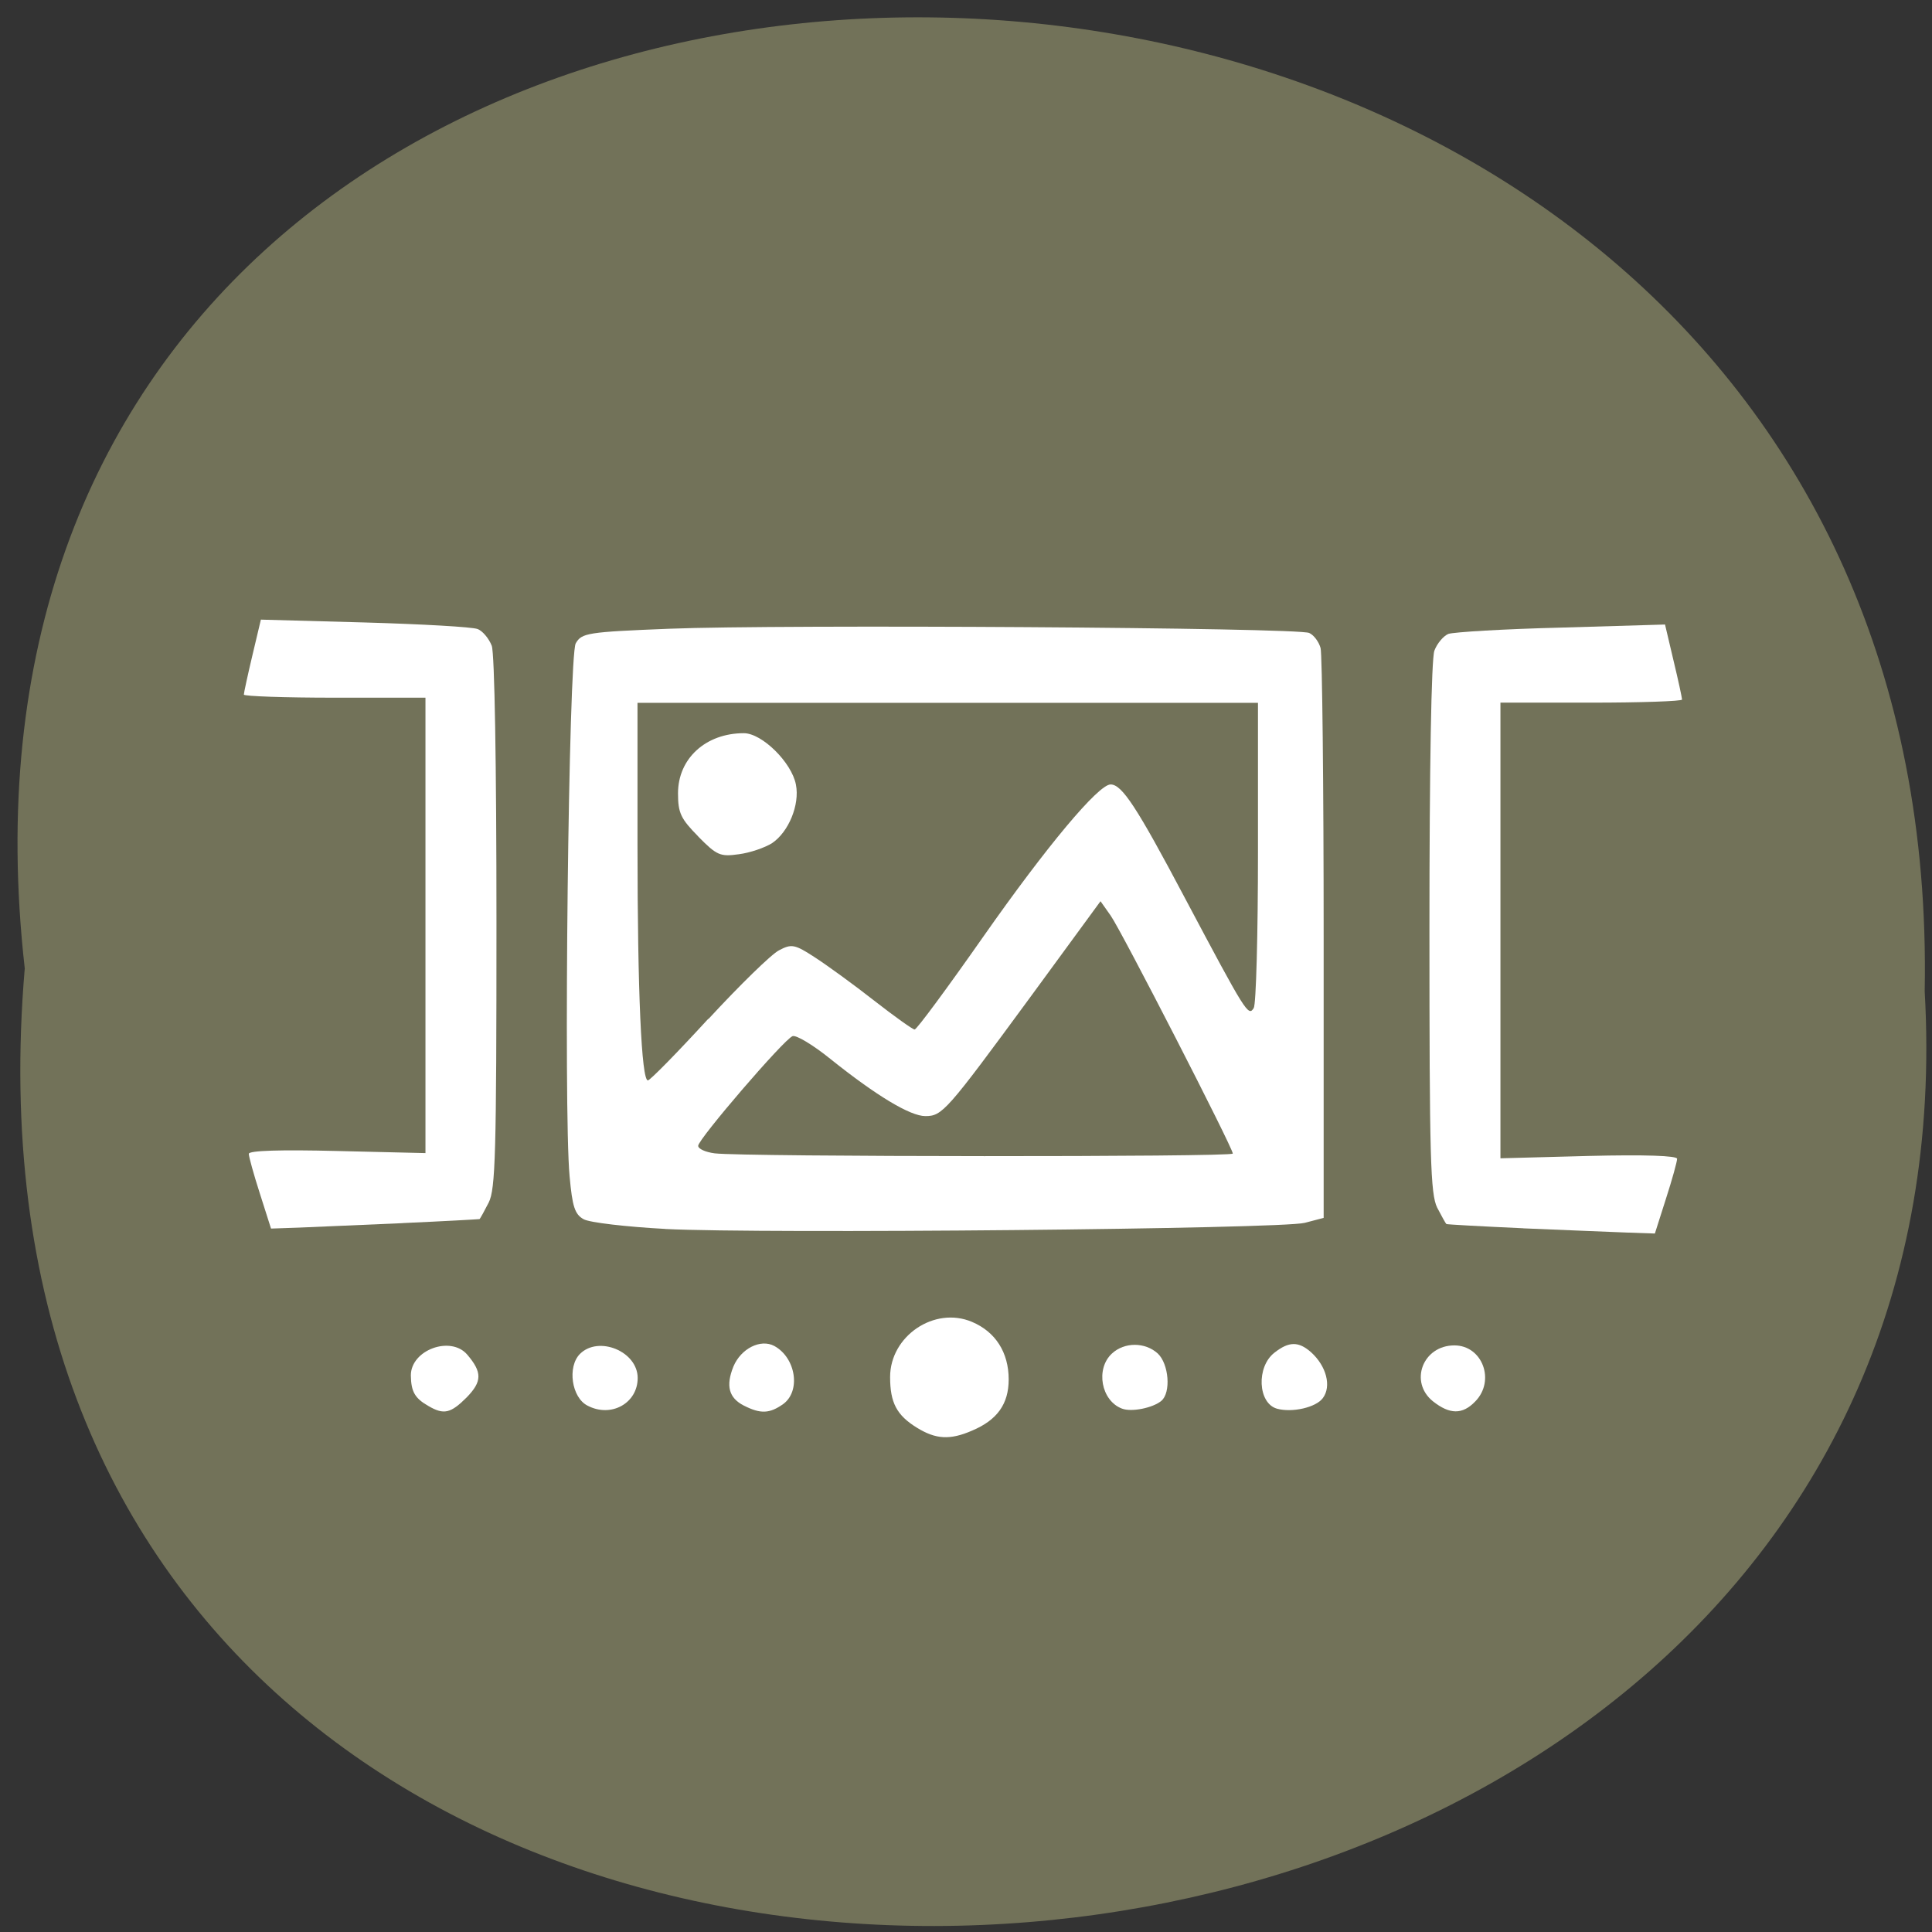 <svg xmlns="http://www.w3.org/2000/svg" viewBox="0 0 32 32"><rect x="0" y="0" width="32" height="32" fill="#333333" stroke="none"/><path d="m 0.41 16.04 c -2.395 -21.21 31.875 -20.922 31.469 0.379 c 1.129 19.805 -33.34 21.594 -31.469 -0.379" fill="#727259"/><g fill="#fff"><path d="m 11.02 20.355 c -0.645 -0.035 -1.25 -0.105 -1.352 -0.16 c -0.148 -0.082 -0.188 -0.207 -0.234 -0.715 c -0.102 -1.105 -0.016 -8.621 0.102 -8.824 c 0.098 -0.172 0.188 -0.188 1.547 -0.242 c 1.848 -0.074 10.422 -0.02 10.602 0.07 c 0.078 0.035 0.16 0.148 0.188 0.25 c 0.027 0.102 0.051 2.266 0.051 4.813 v 4.625 l -0.313 0.082 c -0.387 0.102 -8.961 0.184 -10.59 0.102 m 9.398 -1.25 c 0 -0.094 -1.844 -3.688 -2.023 -3.941 l -0.168 -0.238 l -1.164 1.59 c -1.391 1.895 -1.457 1.969 -1.738 1.969 c -0.25 0 -0.809 -0.336 -1.57 -0.945 c -0.289 -0.234 -0.57 -0.402 -0.629 -0.379 c -0.145 0.055 -1.563 1.707 -1.563 1.816 c 0 0.051 0.121 0.105 0.273 0.125 c 0.469 0.059 8.582 0.063 8.582 0.004 m -8.684 -2.23 c 0.52 -0.563 1.043 -1.074 1.168 -1.137 c 0.207 -0.109 0.258 -0.102 0.594 0.117 c 0.199 0.129 0.641 0.449 0.98 0.715 c 0.336 0.262 0.641 0.48 0.672 0.48 c 0.035 0 0.547 -0.695 1.141 -1.543 c 1.043 -1.488 1.902 -2.516 2.105 -2.516 c 0.188 0 0.43 0.367 1.234 1.887 c 1.012 1.906 1.047 1.961 1.137 1.816 c 0.039 -0.063 0.07 -1.223 0.07 -2.582 v -2.473 h -10.277 v 2.352 c 0 2.441 0.066 3.902 0.172 3.902 c 0.035 0 0.484 -0.457 1 -1.02"/><path d="m 11.566 13.855 c -0.289 -0.293 -0.336 -0.387 -0.336 -0.715 c 0 -0.578 0.461 -0.996 1.09 -0.996 c 0.301 0 0.793 0.484 0.863 0.852 c 0.066 0.332 -0.121 0.785 -0.395 0.969 c -0.117 0.074 -0.363 0.16 -0.551 0.184 c -0.309 0.043 -0.363 0.02 -0.672 -0.293"/><path d="m 15.188 23.648 c -0.336 -0.207 -0.445 -0.414 -0.445 -0.84 c 0 -0.68 0.734 -1.176 1.355 -0.914 c 0.391 0.164 0.609 0.508 0.609 0.953 c 0 0.406 -0.188 0.672 -0.605 0.848 c -0.367 0.16 -0.602 0.145 -0.914 -0.047"/><path d="m 18.586 23.332 c -0.348 -0.129 -0.445 -0.66 -0.168 -0.914 c 0.207 -0.191 0.547 -0.191 0.758 0 c 0.184 0.172 0.223 0.648 0.059 0.785 c -0.141 0.117 -0.492 0.188 -0.648 0.129"/><path d="m 21.15 23.332 c -0.316 -0.09 -0.344 -0.691 -0.043 -0.926 c 0.242 -0.191 0.402 -0.191 0.609 -0.008 c 0.254 0.23 0.34 0.563 0.195 0.758 c -0.113 0.156 -0.508 0.246 -0.762 0.176"/><path d="m 23.734 23.21 c -0.398 -0.32 -0.168 -0.926 0.355 -0.926 c 0.465 0 0.684 0.586 0.344 0.93 c -0.211 0.219 -0.422 0.215 -0.699 -0.004"/><path d="m 12.32 23.281 c -0.25 -0.129 -0.301 -0.328 -0.172 -0.648 c 0.125 -0.297 0.449 -0.461 0.676 -0.34 c 0.359 0.195 0.445 0.75 0.145 0.965 c -0.223 0.156 -0.371 0.164 -0.648 0.023"/><path d="m 9.73 23.281 c -0.262 -0.133 -0.336 -0.641 -0.125 -0.855 c 0.309 -0.309 0.957 -0.043 0.957 0.398 c 0 0.418 -0.441 0.664 -0.832 0.457"/><path d="m 7.098 23.289 c -0.227 -0.129 -0.289 -0.238 -0.293 -0.508 c 0 -0.422 0.66 -0.664 0.934 -0.344 c 0.25 0.293 0.246 0.445 -0.008 0.707 c -0.266 0.266 -0.379 0.293 -0.633 0.145"/><path d="m 25.23 20.344 c -0.691 -0.031 -1.262 -0.063 -1.273 -0.07 c -0.012 -0.008 -0.078 -0.129 -0.152 -0.27 c -0.113 -0.227 -0.129 -0.816 -0.129 -4.633 c 0 -2.637 0.031 -4.461 0.082 -4.594 c 0.043 -0.117 0.148 -0.242 0.23 -0.277 c 0.086 -0.031 0.926 -0.082 1.871 -0.105 l 1.719 -0.051 l 0.141 0.598 c 0.078 0.324 0.141 0.617 0.141 0.645 c 0 0.027 -0.676 0.051 -1.504 0.051 h -1.504 v 7.547 l 1.465 -0.039 c 0.93 -0.023 1.461 -0.004 1.461 0.047 c 0 0.047 -0.082 0.344 -0.184 0.66 l -0.184 0.578 l -0.465 -0.016 c -0.254 -0.008 -1.027 -0.043 -1.715 -0.07"/><path d="m 6.672 20.258 c 0.688 -0.031 1.258 -0.063 1.27 -0.066 c 0.012 -0.008 0.078 -0.129 0.152 -0.273 c 0.113 -0.223 0.129 -0.813 0.129 -4.633 c 0 -2.637 -0.031 -4.461 -0.078 -4.59 c -0.047 -0.121 -0.152 -0.246 -0.234 -0.277 c -0.086 -0.035 -0.926 -0.082 -1.871 -0.109 l -1.719 -0.047 l -0.141 0.594 c -0.078 0.328 -0.141 0.621 -0.141 0.648 c 0 0.027 0.676 0.051 1.504 0.051 h 1.504 v 7.543 l -1.465 -0.035 c -0.93 -0.023 -1.461 -0.008 -1.461 0.047 c 0 0.047 0.082 0.344 0.184 0.66 l 0.184 0.578 l 0.465 -0.016 c 0.254 -0.012 1.027 -0.043 1.715 -0.074"/></g></svg>